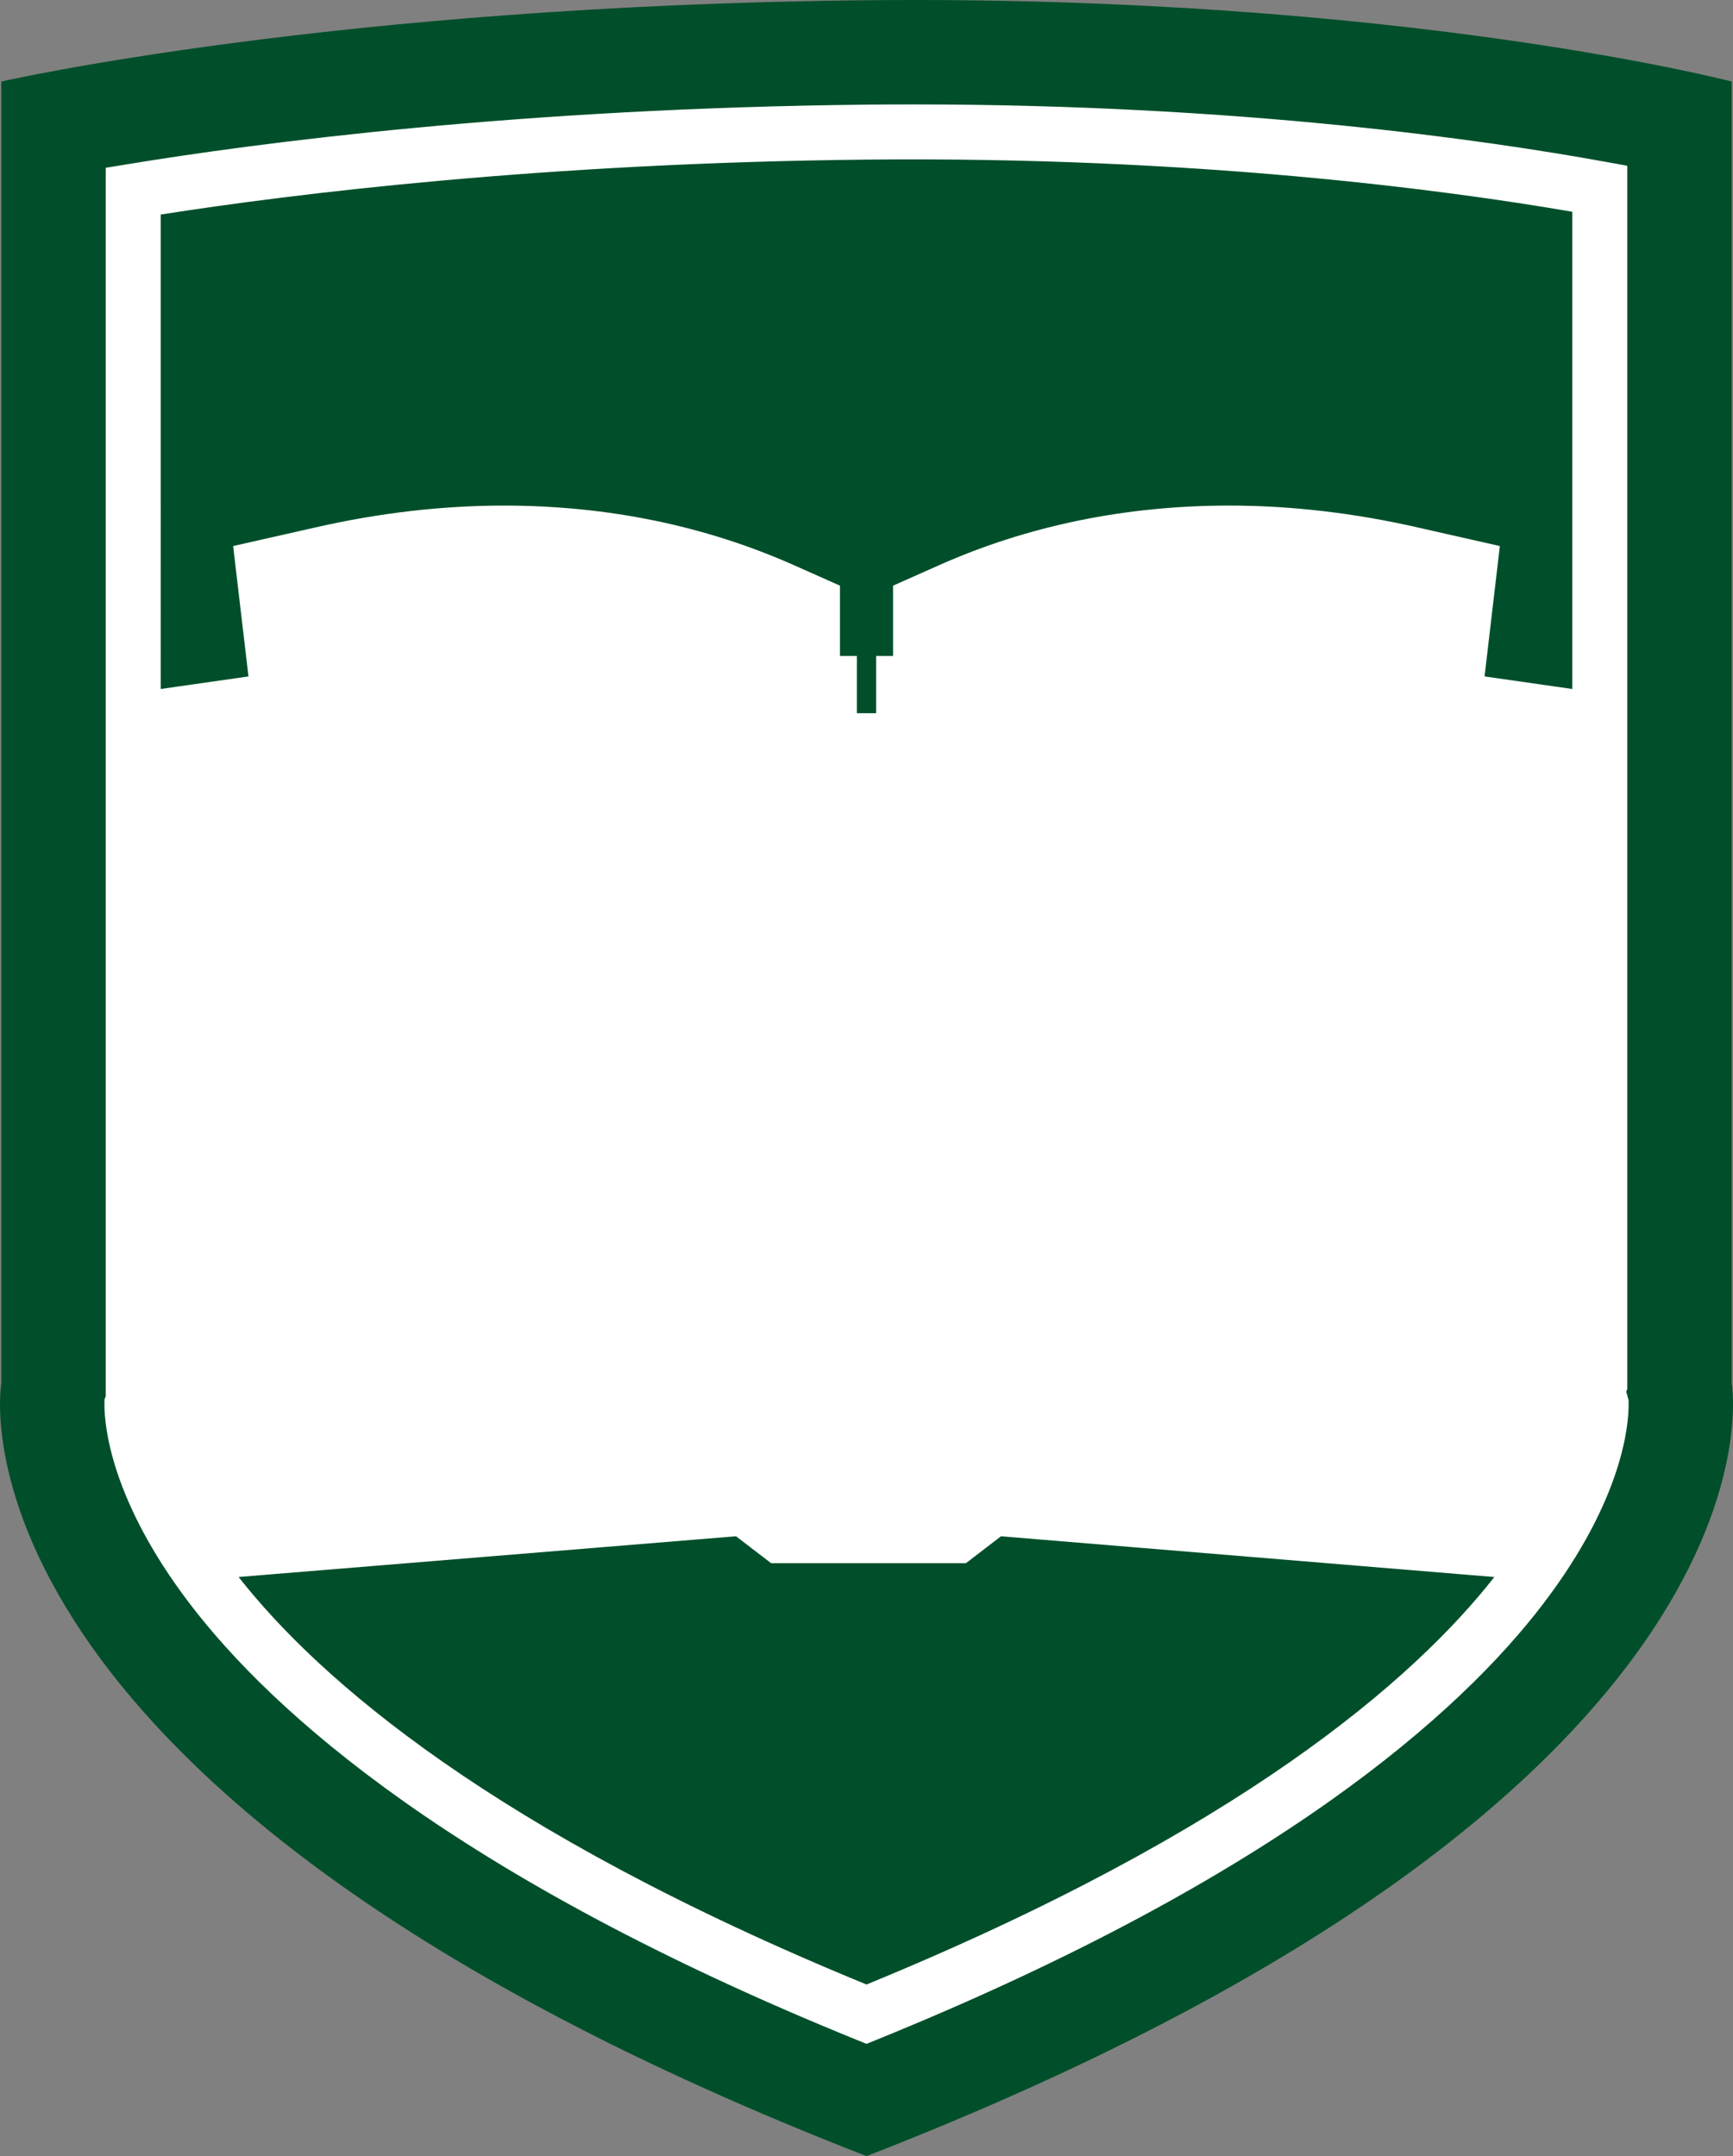 <svg version="1.1" id="图层_1" x="0px" y="0px" width="167.898px" height="208.945px" viewBox="0 0 167.898 208.945" enable-background="new 0 0 167.898 208.945" xml:space="preserve" xmlns="http://www.w3.org/2000/svg" xmlns:xlink="http://www.w3.org/1999/xlink" xmlns:xml="http://www.w3.org/XML/1998/namespace">
  <rect x="0" y="0" width="167.898" height="208.945" fill="#808080" stroke="none"/>
  <path fill="#004F2A" d="M167.774,7.902v126.177c0,0,6.984,39.536-83.823,74.866c-90.813-35.33-83.826-74.866-83.826-74.866V7.902
	c0,0,32.164-7.361,83.826-7.879C135.61-0.496,167.774,7.902,167.774,7.902z" class="color c1"/>
  <path fill="#FFFFFF" d="M157.779,135.68l-0.225-0.823l0.1-0.235V16.064l-2.184-0.396c-11.403-2.071-35.262-5.548-66.936-5.548
	c-1.475,0-2.971,0.006-4.484,0.021c-33.825,0.339-59.362,3.751-71.575,5.754l-2.23,0.365v119.038l-0.125,0.337l-0.002,0.477
	c-0.005,1.974,0.574,9.194,8.25,19.278c8.061,10.587,25.808,26.516,64.578,42.268l1.005,0.406l1.003-0.406
	c38.772-15.752,56.519-31.681,64.578-42.268c7.745-10.174,8.272-17.397,8.252-19.37L157.779,135.68z M83.949,192.313
	c-36.155-14.831-53.013-29.526-60.833-39.491l3.587-0.295l44.602-3.652l1.397,1.07l2.006,1.537h2.527h6.708h4.847h2.262h2.531
	l2.006-1.539l1.389-1.066l44.207,3.65l3.592,0.297C136.959,162.789,120.101,177.483,83.949,192.313z M152.331,66.769l-1.759-0.252
	l-6.743-0.966l0.7-5.976l0.781-6.659l-6.541-1.48l-1.403-0.318c-6.152-1.408-12.311-2.124-18.283-2.124
	c-10.039,0-19.506,1.948-28.136,5.792l-4.424,1.969v4.843v1.971h-1.643v5.547H83.02v-5.547h-1.642v-1.971v-4.843l-4.424-1.969
	c-8.634-3.844-18.1-5.792-28.137-5.792c-5.969,0-12.125,0.716-18.299,2.127l-1.39,0.315l-6.54,1.481l0.781,6.66l0.704,5.974
	l-6.747,0.966l-1.756,0.252V20.791c12.784-2,37.003-5.009,68.532-5.325c31.489-0.31,55.702,2.896,68.228,5.056V66.769z" class="color c2"/>
</svg>
